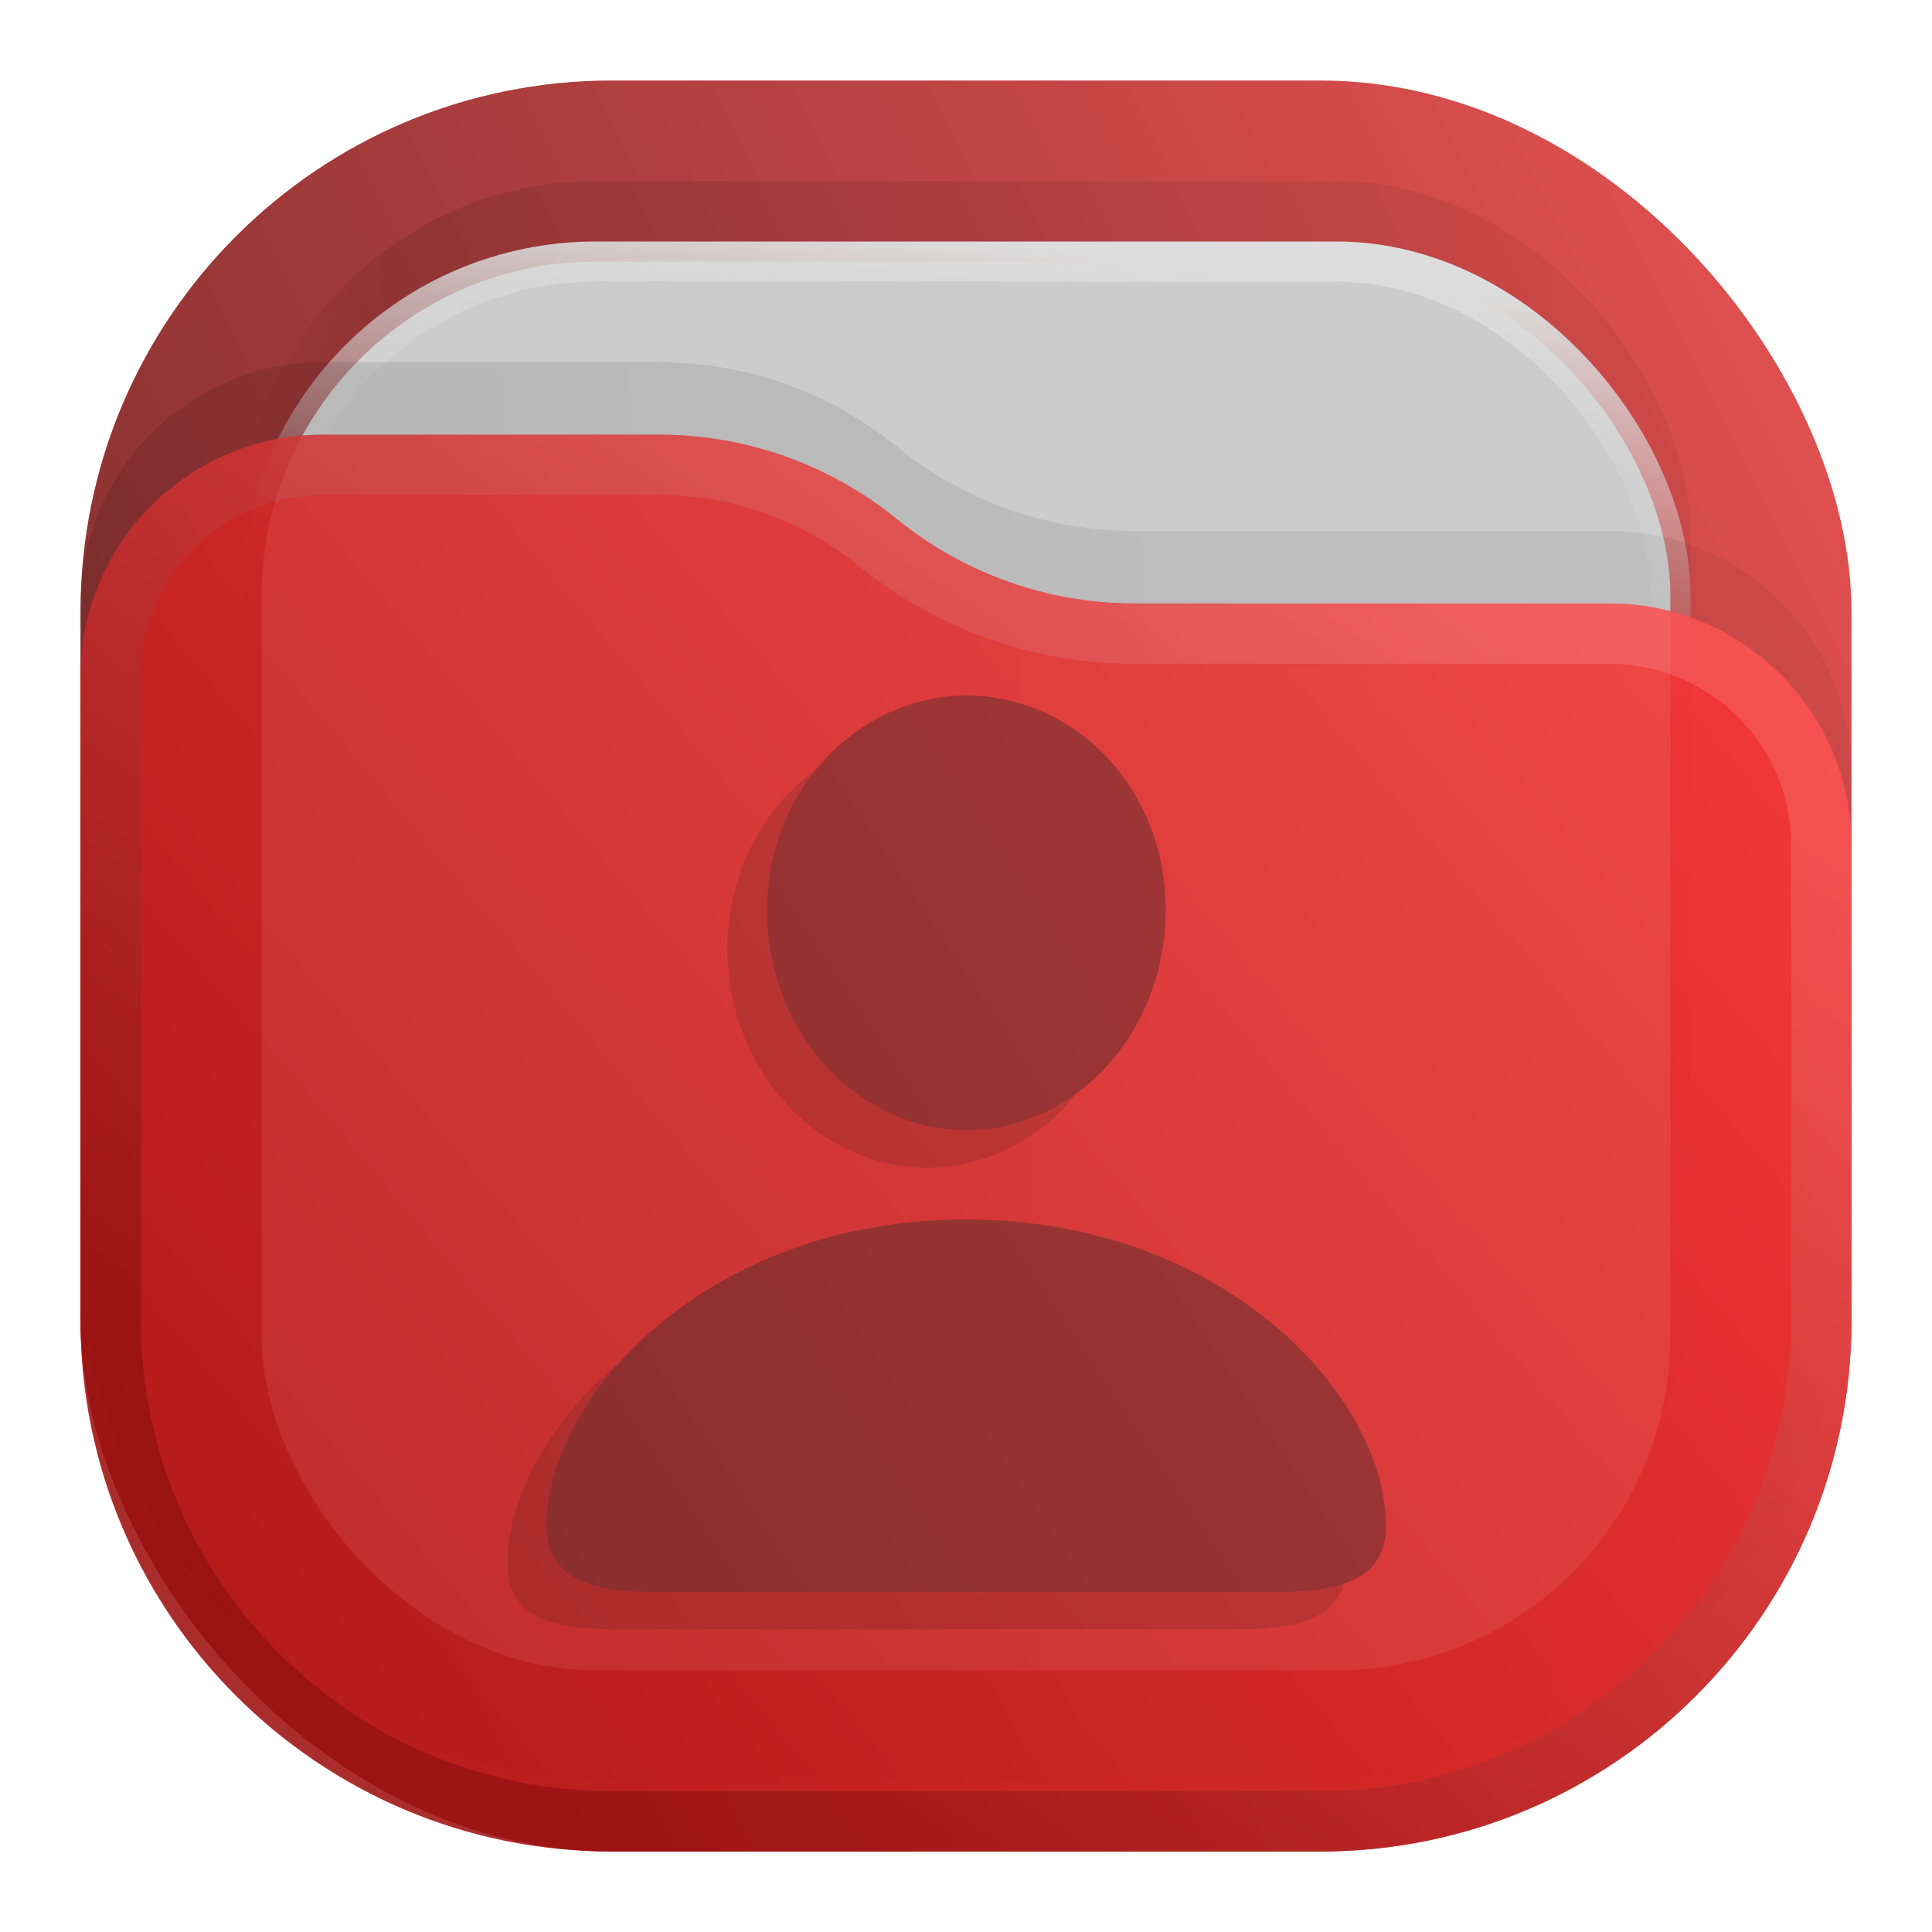 <?xml version="1.0" encoding="UTF-8" standalone="no"?>
<svg
   width="24"
   height="24"
   viewBox="0 0 24 24"
   fill="none"
   version="1.1"
   id="svg17"
   sodipodi:docname="red-user-home.svg"
   inkscape:version="1.3 (0e150ed6c4, 2023-07-21)"
   inkscape:export-filename="../../../../../../../../../Imagens/Big Icons/red-user-home.pdf"
   inkscape:export-xdpi="96"
   inkscape:export-ydpi="96"
   xml:space="preserve"
   xmlns:inkscape="http://www.inkscape.org/namespaces/inkscape"
   xmlns:sodipodi="http://sodipodi.sourceforge.net/DTD/sodipodi-0.dtd"
   xmlns="http://www.w3.org/2000/svg"
   xmlns:svg="http://www.w3.org/2000/svg"><sodipodi:namedview
     id="namedview17"
     pagecolor="#ffffff"
     bordercolor="#000000"
     borderopacity="0.25"
     inkscape:showpageshadow="2"
     inkscape:pageopacity="0.0"
     inkscape:pagecheckerboard="0"
     inkscape:deskcolor="#d1d1d1"
     inkscape:zoom="23.894316"
     inkscape:cx="9.5210928"
     inkscape:cy="17.682029"
     inkscape:window-width="1280"
     inkscape:window-height="998"
     inkscape:window-x="640"
     inkscape:window-y="0"
     inkscape:window-maximized="0"
     inkscape:current-layer="g1"><inkscape:page
       x="0"
       y="0"
       width="24"
       height="24"
       id="page1"
       margin="0"
       bleed="0" /></sodipodi:namedview><rect
     opacity="0.812"
     x="1"
     y="1"
     width="22"
     height="22"
     rx="6.6"
     fill="url(#paint0_linear_201_71)"
     id="rect1"
     style="fill:url(#paint0_linear_201_71)" /><rect
     opacity="0.125"
     x="3"
     y="2.25"
     width="18"
     height="18"
     rx="4.4"
     fill="url(#paint1_linear_201_71)"
     fill-opacity="0.875"
     id="rect2"
     style="fill:url(#paint1_linear_201_71)" /><rect
     x="3.25"
     y="3.25"
     width="17.5"
     height="17.5"
     rx="4.15"
     fill="#cccccc"
     stroke="url(#paint2_linear_201_71)"
     stroke-width="0.5"
     id="rect3"
     style="stroke:url(#paint2_linear_201_71)" /><path
     opacity="0.125"
     d="M 1,7.508 C 1,5.847 2.347,4.5 4.008,4.5 h 4.183 c 1.075,0 2.116,0.37 2.95,1.048 v 0 c 0.834,0.678 1.876,1.048 2.95,1.048 h 5.901 C 21.653,6.595 23,7.942 23,9.603 V 15.5 c 0,3.645 -2.955,6.6 -6.6,6.6 H 7.6 C 3.955,22.1 1,19.145 1,15.5 Z"
     fill="url(#paint3_linear_201_71)"
     fill-opacity="0.875"
     id="path3"
     style="fill:url(#paint3_linear_201_71)" /><g
     opacity="0.875"
     id="g5"><path
       d="M 1,8.408 C 1,6.747 2.347,5.4 4.008,5.4 h 4.183 c 1.075,0 2.116,0.37 2.95,1.048 v 0 c 0.834,0.678 1.876,1.048 2.95,1.048 h 5.901 C 21.653,7.495 23,8.842 23,10.503 V 16.4 C 23,20.045 20.045,23 16.4,23 H 7.6 C 3.955,23 1,20.045 1,16.4 Z"
       fill="url(#paint4_linear_201_71)"
       id="path4"
       style="fill:url(#paint4_linear_201_71)" /><path
       d="M 22.625,10.503 V 16.4 c 0,3.438 -2.787,6.225 -6.225,6.225 H 7.6 C 4.162,22.625 1.375,19.838 1.375,16.4 V 8.408 C 1.375,6.954 2.554,5.775 4.008,5.775 h 4.183 c 0.988,0 1.947,0.34 2.714,0.964 0.901,0.732 2.026,1.132 3.187,1.132 h 5.901 c 1.454,0 2.633,1.179 2.633,2.633 z"
       stroke="url(#paint5_linear_201_71)"
       stroke-opacity="0.375"
       stroke-width="0.75"
       stroke-linejoin="round"
       id="path5"
       style="stroke:url(#paint5_linear_201_71)" /></g><defs
     id="defs17"><linearGradient
       id="paint0_linear_201_71"
       x1="23"
       y1="1"
       x2="1"
       y2="12"
       gradientUnits="userSpaceOnUse"><stop
         stop-color="#E32A2A"
         id="stop5" /><stop
         offset="1"
         stop-color="#680000"
         id="stop6" /></linearGradient><linearGradient
       id="paint1_linear_201_71"
       x1="21"
       y1="4"
       x2="3"
       y2="4"
       gradientUnits="userSpaceOnUse"><stop
         stop-opacity="0.5"
         id="stop7" /><stop
         offset="0.89"
         id="stop8" /><stop
         offset="1"
         stop-opacity="0"
         id="stop9" /></linearGradient><linearGradient
       id="paint2_linear_201_71"
       x1="12"
       y1="3"
       x2="11.5"
       y2="8"
       gradientUnits="userSpaceOnUse"><stop
         stop-color="#DDDDDD"
         id="stop10" /><stop
         offset="1"
         stop-color="#CCCCCC"
         stop-opacity="0"
         id="stop11" /></linearGradient><linearGradient
       id="paint3_linear_201_71"
       x1="23"
       y1="9"
       x2="1.012"
       y2="9.521"
       gradientUnits="userSpaceOnUse"><stop
         stop-opacity="0.5"
         id="stop12" /><stop
         offset="1"
         id="stop13" /></linearGradient><linearGradient
       id="paint4_linear_201_71"
       x1="23"
       y1="5.4"
       x2="1.429"
       y2="23.511"
       gradientUnits="userSpaceOnUse"><stop
         stop-color="#FF3838"
         id="stop14" /><stop
         offset="1"
         stop-color="#B71414"
         id="stop15" /></linearGradient><linearGradient
       id="paint5_linear_201_71"
       x1="15"
       y1="5.5"
       x2="5.5"
       y2="19.5"
       gradientUnits="userSpaceOnUse"><stop
         stop-color="#FF8383"
         id="stop16" /><stop
         offset="1"
         stop-color="#680000"
         id="stop17" /></linearGradient><linearGradient
       id="a"
       x1="-240.47"
       x2="-240.47"
       y1="-60.605"
       y2="-29.026"
       gradientTransform="matrix(0.967,0,0,0.95,262.45,67.575)"
       gradientUnits="userSpaceOnUse"><stop
         stop-color="#4285db"
         offset="0"
         id="stop13351" /><stop
         stop-color="#42b9db"
         offset="1"
         id="stop13353" /></linearGradient><linearGradient
       id="b"
       x1="10.583"
       x2="225.69"
       y1="-184.68"
       y2="-184.68"
       gradientTransform="matrix(0.114,0,0,0.114,18.557,59.5)"
       gradientUnits="userSpaceOnUse"><stop
         stop-color="#fafbfb"
         offset="0"
         id="stop13356" /><stop
         stop-color="#fafbfb"
         stop-opacity="0"
         offset="1"
         id="stop13358" /></linearGradient><linearGradient
       id="c"
       x1="520"
       x2="410"
       y1="-620"
       y2="-620"
       gradientTransform="matrix(0.03,0,0,0.03,18.557,59.5)"
       gradientUnits="userSpaceOnUse"><stop
         offset="0"
         id="stop13361" /><stop
         stop-opacity="0"
         offset="1"
         id="stop13363" /></linearGradient><linearGradient
       x1="23"
       y1="1"
       x2="1"
       y2="12"
       gradientUnits="userSpaceOnUse"
       gradientTransform="scale(0.75)"
       spreadMethod="pad"
       id="linearGradient2"><stop
         style="stop-opacity:1;stop-color:#e32a2a"
         offset="0"
         id="stop1" /><stop
         style="stop-opacity:1;stop-color:#680000"
         offset="1"
         id="stop2" /></linearGradient><linearGradient
       x1="21"
       y1="4"
       x2="3"
       y2="4"
       gradientUnits="userSpaceOnUse"
       gradientTransform="scale(0.75)"
       spreadMethod="pad"
       id="linearGradient8"><stop
         style="stop-opacity:0.438;stop-color:#000000"
         offset="0"
         id="stop6-7" /><stop
         style="stop-opacity:0.875;stop-color:#000000"
         offset="0.89"
         id="stop7-8" /><stop
         style="stop-opacity:0;stop-color:#000000"
         offset="1"
         id="stop8-6" /></linearGradient><clipPath
       clipPathUnits="userSpaceOnUse"
       id="clipPath8"><path
         d="M 0,0 H 19 V 19 H 0 Z"
         id="path8" /></clipPath><mask
       maskUnits="userSpaceOnUse"
       x="0"
       y="0"
       width="1"
       height="1"
       id="mask10"><path
         id="path11"
         d="M 0,0 H 18 V 18 H 0 Z"
         style="fill:url(#linearGradient12);fill-opacity:1;fill-rule:nonzero;stroke:none"
         transform="scale(1.333)"
         clip-path="url(#clipPath12)" /></mask><linearGradient
       x1="12"
       y1="3"
       x2="11.5"
       y2="8"
       gradientUnits="userSpaceOnUse"
       gradientTransform="matrix(0.75,0,0,-0.75,0,18)"
       spreadMethod="pad"
       id="linearGradient12"><stop
         style="stop-opacity:1;stop-color:#ffffff"
         offset="0"
         id="stop11-8" /><stop
         style="stop-opacity:0;stop-color:#ffffff"
         offset="1"
         id="stop12-8" /></linearGradient><clipPath
       clipPathUnits="userSpaceOnUse"
       id="clipPath12"><path
         d="M 1,1 H 17 V 17 H 1 Z"
         id="path12" /></clipPath><linearGradient
       x1="12"
       y1="3"
       x2="11.5"
       y2="8"
       gradientUnits="userSpaceOnUse"
       gradientTransform="matrix(0.75,0,0,-0.75,0,18)"
       spreadMethod="pad"
       id="linearGradient14"><stop
         style="stop-opacity:1;stop-color:#dddddd"
         offset="0"
         id="stop13-4" /><stop
         style="stop-opacity:1;stop-color:#cccccc"
         offset="1"
         id="stop14-3" /></linearGradient><clipPath
       clipPathUnits="userSpaceOnUse"
       id="clipPath14"><path
         d="M 1,1 H 17 V 17 H 1 Z"
         id="path14" /></clipPath><linearGradient
       x1="23"
       y1="9"
       x2="1.012"
       y2="9.521"
       gradientUnits="userSpaceOnUse"
       gradientTransform="scale(0.75)"
       spreadMethod="pad"
       id="linearGradient18"><stop
         style="stop-opacity:0.438;stop-color:#000000"
         offset="0"
         id="stop17-1" /><stop
         style="stop-opacity:0.875;stop-color:#000000"
         offset="1"
         id="stop18" /></linearGradient><clipPath
       clipPathUnits="userSpaceOnUse"
       id="clipPath18"><path
         d="M 0,0 H 19 V 19 H 0 Z"
         id="path18" /></clipPath><linearGradient
       x1="23"
       y1="5.4"
       x2="1.429"
       y2="23.511"
       gradientUnits="userSpaceOnUse"
       gradientTransform="scale(0.75)"
       spreadMethod="pad"
       id="linearGradient20"><stop
         style="stop-opacity:1;stop-color:#ff3838"
         offset="0"
         id="stop19" /><stop
         style="stop-opacity:1;stop-color:#b71414"
         offset="1"
         id="stop20" /></linearGradient><mask
       maskUnits="userSpaceOnUse"
       x="0"
       y="0"
       width="1"
       height="1"
       id="mask20"><path
         id="path20"
         d="M 0,0 H 18 V 18 H 0 Z"
         style="fill:url(#linearGradient22);fill-opacity:1;fill-rule:nonzero;stroke:none"
         transform="scale(1.333)"
         clip-path="url(#clipPath22)" /></mask><linearGradient
       x1="15"
       y1="5.5"
       x2="5.5"
       y2="19.5"
       gradientUnits="userSpaceOnUse"
       gradientTransform="matrix(0.75,0,0,-0.75,0,18)"
       spreadMethod="pad"
       id="linearGradient22"><stop
         style="stop-opacity:0.375;stop-color:#ffffff"
         offset="0"
         id="stop21" /><stop
         style="stop-opacity:0.375;stop-color:#ffffff"
         offset="1"
         id="stop22" /></linearGradient><clipPath
       clipPathUnits="userSpaceOnUse"
       id="clipPath22"><path
         d="M 0,4 H 18 V 18 H 0 Z"
         id="path22" /></clipPath><linearGradient
       x1="15"
       y1="5.5"
       x2="5.5"
       y2="19.5"
       gradientUnits="userSpaceOnUse"
       gradientTransform="matrix(0.75,0,0,-0.75,0,18)"
       spreadMethod="pad"
       id="linearGradient24"><stop
         style="stop-opacity:1;stop-color:#ff8383"
         offset="0"
         id="stop23" /><stop
         style="stop-opacity:1;stop-color:#680000"
         offset="1"
         id="stop24" /></linearGradient><clipPath
       clipPathUnits="userSpaceOnUse"
       id="clipPath24"><path
         d="M 0,4 H 18 V 18 H 0 Z"
         id="path24" /></clipPath><clipPath
       clipPathUnits="userSpaceOnUse"
       id="clipPath25"><path
         d="M 0,0 H 19 V 19 H 0 Z"
         transform="scale(1.333)"
         id="path25" /></clipPath><clipPath
       clipPathUnits="userSpaceOnUse"
       id="clipPath28"><path
         d="M 0,0 H 19 V 19 H 0 Z"
         id="path28" /></clipPath><linearGradient
       x1="4.225"
       y1="9.773"
       x2="9.056"
       y2="6.577"
       gradientUnits="userSpaceOnUse"
       gradientTransform="matrix(3.463,0,0,3.463,-48.195,-14.099)"
       spreadMethod="pad"
       id="linearGradient30"><stop
         style="stop-opacity:1;stop-color:#822b2b"
         offset="0"
         id="stop29" /><stop
         style="stop-opacity:1;stop-color:#a43737"
         offset="1"
         id="stop30" /></linearGradient><clipPath
       clipPathUnits="userSpaceOnUse"
       id="clipPath28-9"><path
         d="M 0,0 H 19 V 19 H 0 Z"
         id="path28-2" /></clipPath></defs><g
     id="g1"
     inkscape:groupmode="layer"
     inkscape:label="1"
     transform="translate(34)"><g
       opacity="0.15"
       id="g29"
       transform="translate(-33.997,0.01)"><path
         d="m 8.637,10.875 c 1,0 1.859,-0.891 1.859,-2.051 0,-1.148 -0.867,-2 -1.859,-2 -0.996,0 -1.86,0.871 -1.86,2.008 0,1.152 0.86,2.043 1.86,2.043 z m -2.922,4.301 h 5.84 c 0.726,0 0.988,-0.207 0.988,-0.617 0,-1.2 -1.5,-2.852 -3.91,-2.852 -2.406,0 -3.906,1.652 -3.906,2.852 0,0.41 0.257,0.617 0.988,0.617 z"
         style="fill:#1a1a1a;fill-opacity:1;fill-rule:nonzero;stroke:none"
         transform="scale(1.333)"
         clip-path="url(#clipPath28-9)"
         id="path29" /></g><path
       id="path30-4"
       d="m -21.992,14.04 c 1.328,0 2.473,-1.192 2.473,-2.739 0,-1.532 -1.151,-2.661 -2.473,-2.661 -1.328,0 -2.479,1.156 -2.479,2.672 0,1.536 1.145,2.728 2.479,2.728 z m -3.896,5.735 h 7.781 c 0.973,0 1.323,-0.281 1.323,-0.823 0,-1.599 -2,-3.803 -5.219,-3.803 -3.208,0 -5.208,2.204 -5.208,3.803 0,0.541 0.349,0.823 1.323,0.823 z"
       style="fill:url(#linearGradient30);stroke:none;stroke-width:1.333" /></g></svg>
